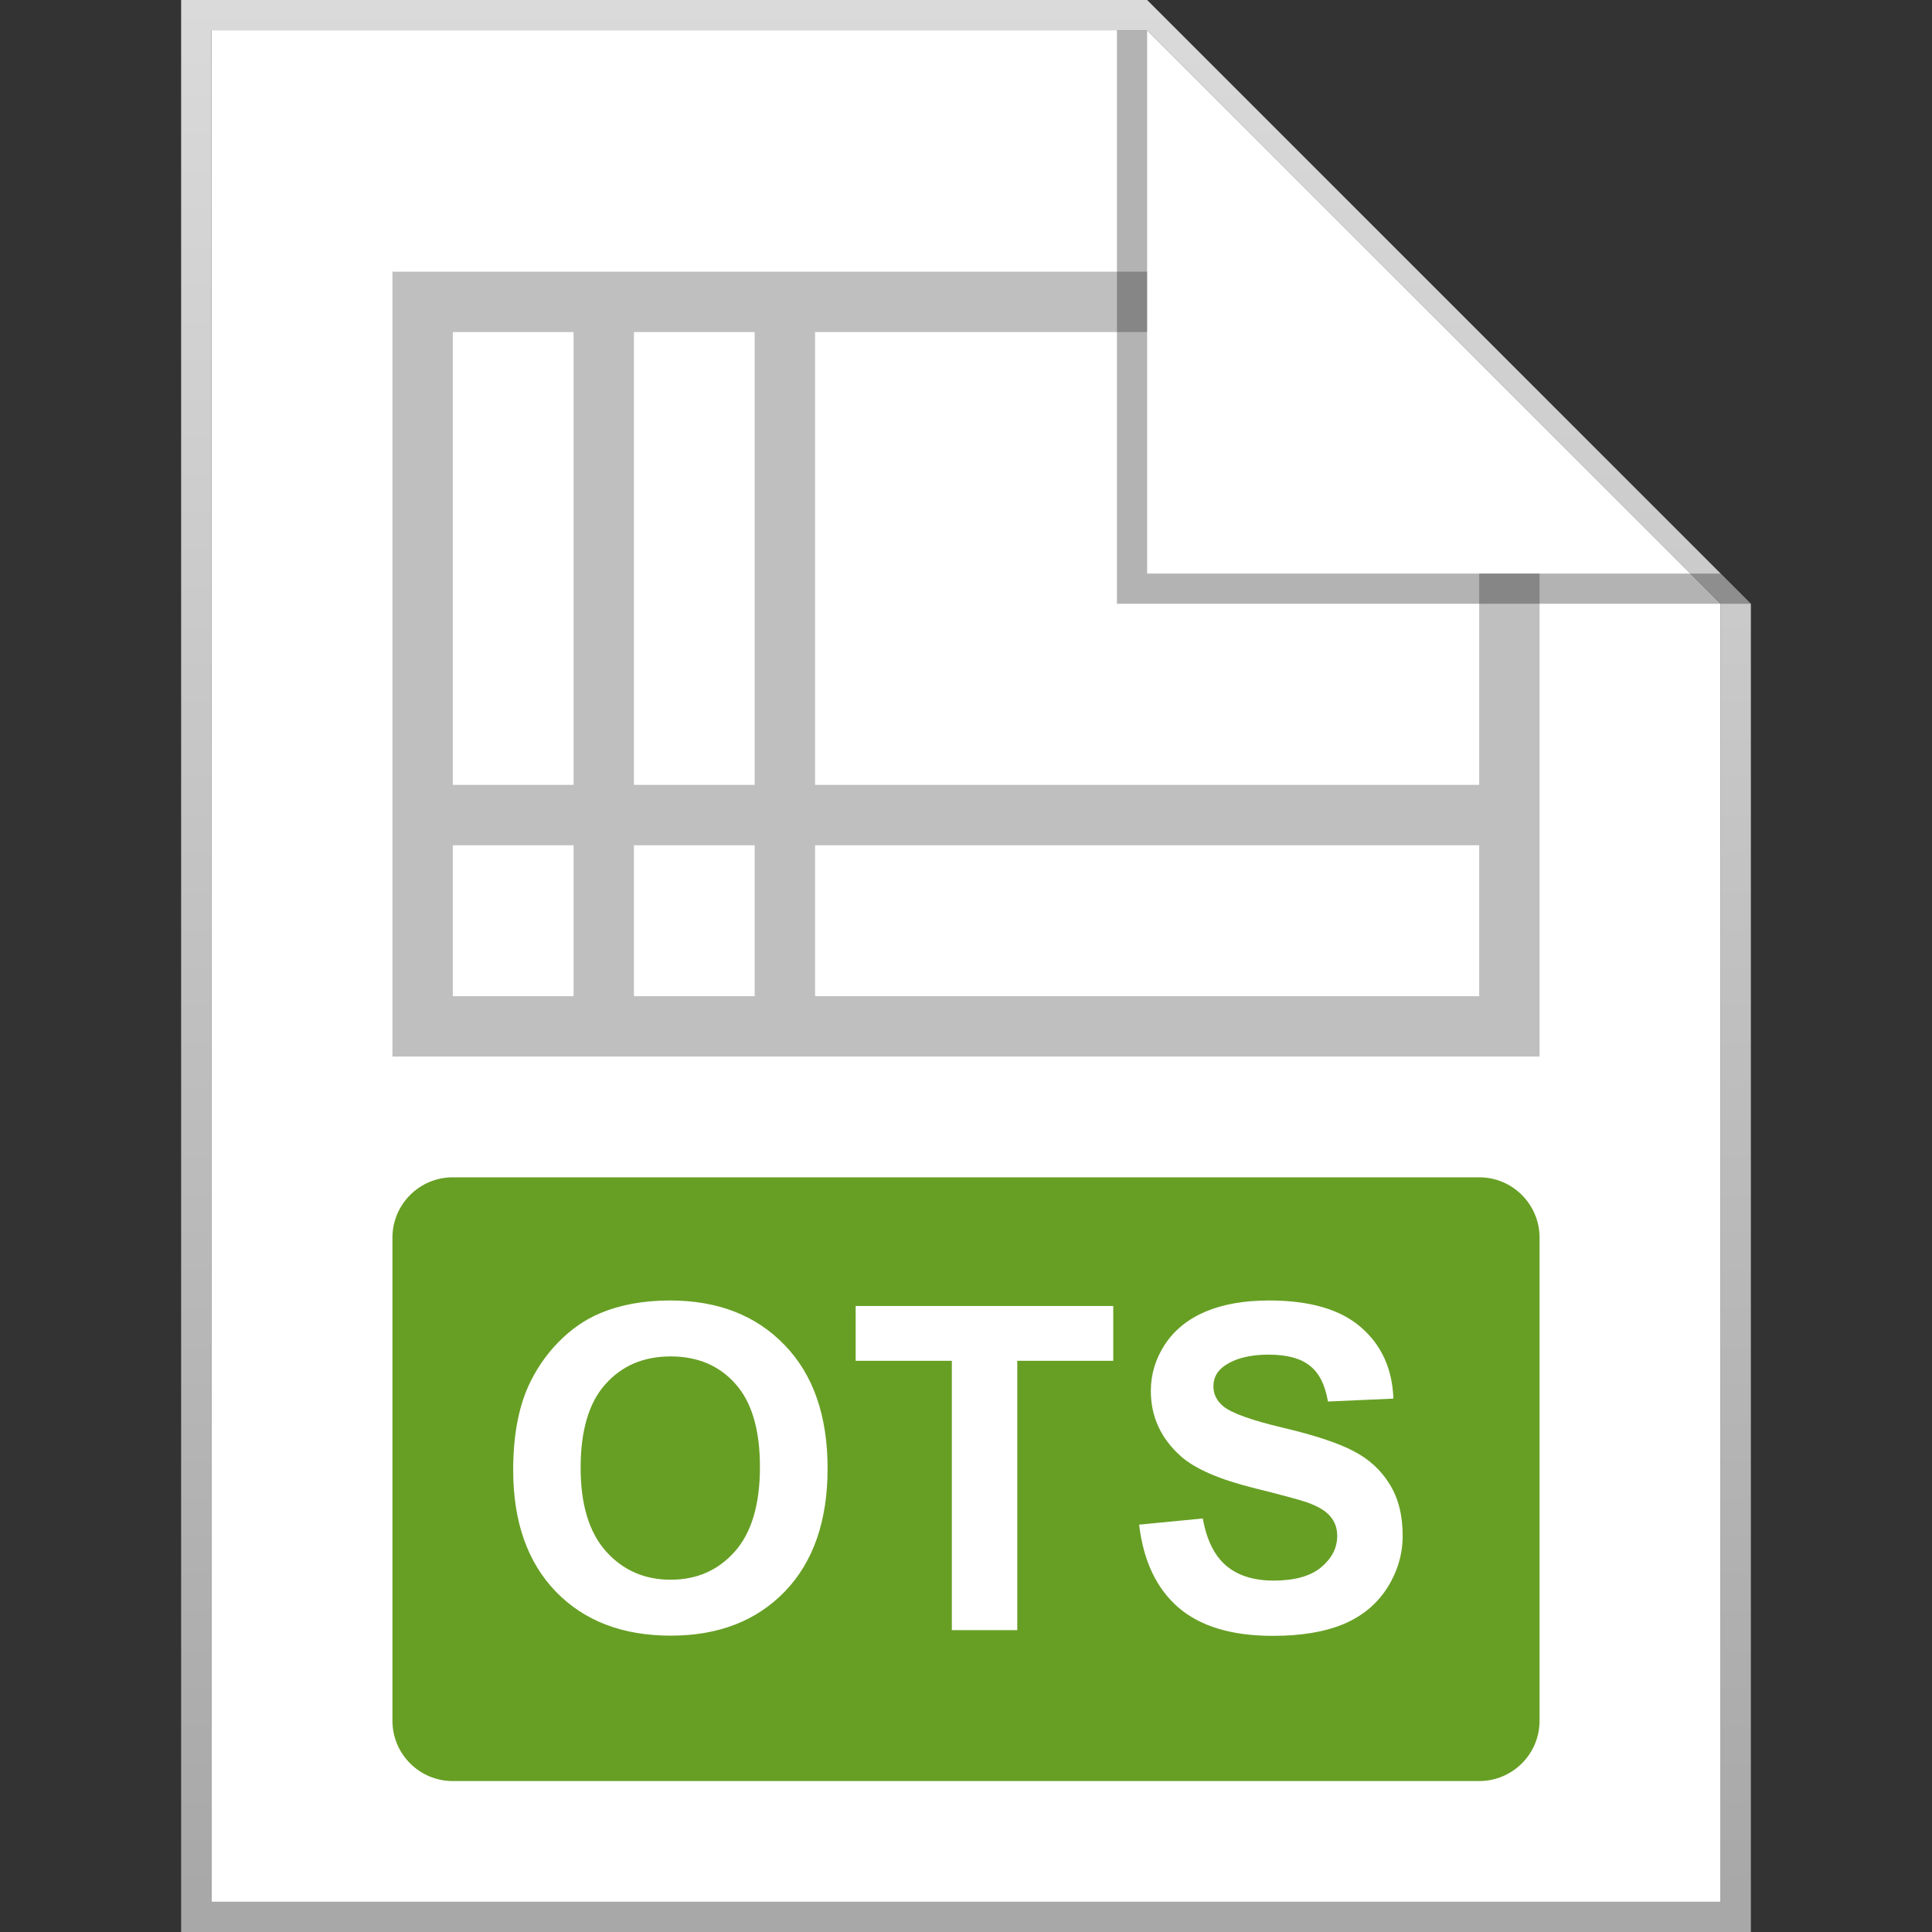 <svg width="64" height="64" viewBox="0 0 64 64" fill="none" xmlns="http://www.w3.org/2000/svg">
<rect x="0" y="0" width="64" height="64" fill="#333333" stroke="none"/>
<g id="64X64 / ots">
<path id="background" d="M7 1H38L57 20V63H7V1Z" fill="white"/>
<path id="shadow" fill-rule="evenodd" clip-rule="evenodd" d="M7 63H57V20L38 1H7V63ZM38 0H6V64H58V20L38 0Z" fill="url(#paint0_linear)"/>
<g id="format">
<path d="M19.234 48.624C19.234 49.84 19.515 50.763 20.076 51.393C20.638 52.018 21.351 52.33 22.215 52.33C23.079 52.33 23.787 52.02 24.339 51.4C24.895 50.775 25.174 49.84 25.174 48.595C25.174 47.364 24.903 46.446 24.361 45.841C23.824 45.235 23.108 44.933 22.215 44.933C21.321 44.933 20.601 45.24 20.054 45.855C19.507 46.466 19.234 47.389 19.234 48.624Z" fill="#679F24"/>
<path fill-rule="evenodd" clip-rule="evenodd" d="M15 39C13.895 39 13 39.895 13 41V57C13 58.105 13.895 59 15 59H49C50.105 59 51 58.105 51 57V41C51 39.895 50.105 39 49 39H15ZM17 48.697C17 47.603 17.164 46.685 17.491 45.943C17.735 45.397 18.067 44.906 18.487 44.471C18.912 44.037 19.375 43.714 19.878 43.504C20.547 43.221 21.319 43.08 22.193 43.08C23.775 43.08 25.04 43.57 25.987 44.552C26.939 45.533 27.415 46.898 27.415 48.646C27.415 50.379 26.944 51.737 26.002 52.718C25.059 53.695 23.799 54.183 22.222 54.183C20.625 54.183 19.356 53.697 18.414 52.726C17.471 51.749 17 50.406 17 48.697ZM31.531 54V45.079H28.345V43.263H36.878V45.079H33.699V54H31.531ZM39.844 50.301L37.735 50.506C37.877 51.708 38.311 52.623 39.039 53.253C39.766 53.878 40.809 54.19 42.166 54.19C43.099 54.19 43.877 54.061 44.502 53.802C45.127 53.539 45.611 53.138 45.953 52.601C46.294 52.064 46.465 51.488 46.465 50.873C46.465 50.194 46.321 49.625 46.033 49.166C45.75 48.702 45.355 48.338 44.847 48.075C44.344 47.806 43.565 47.547 42.51 47.298C41.456 47.049 40.791 46.81 40.518 46.581C40.303 46.4 40.196 46.183 40.196 45.929C40.196 45.65 40.31 45.428 40.54 45.262C40.897 45.003 41.39 44.874 42.02 44.874C42.63 44.874 43.086 44.996 43.389 45.24C43.697 45.48 43.897 45.875 43.99 46.427L46.158 46.331C46.123 45.345 45.765 44.557 45.081 43.966C44.402 43.375 43.389 43.08 42.041 43.08C41.216 43.08 40.511 43.204 39.925 43.453C39.344 43.702 38.897 44.066 38.584 44.544C38.277 45.018 38.123 45.528 38.123 46.075C38.123 46.925 38.453 47.645 39.112 48.236C39.581 48.656 40.396 49.01 41.558 49.298C42.461 49.523 43.04 49.679 43.294 49.767C43.665 49.898 43.924 50.055 44.07 50.235C44.222 50.411 44.297 50.626 44.297 50.88C44.297 51.275 44.119 51.622 43.763 51.92C43.411 52.213 42.886 52.359 42.188 52.359C41.529 52.359 41.004 52.193 40.613 51.861C40.227 51.529 39.971 51.009 39.844 50.301Z" fill="#679F24"/>
</g>
<path id="logo" fill-rule="evenodd" clip-rule="evenodd" d="M13 9H38V11H27V26H49V19H51V35H13V9ZM49 28H27V33H49V28ZM25 33V28H21V33H25ZM19 33V28H15V33H19ZM15 26H19V11H15V26ZM21 11V26H25V11H21Z" fill="#BFBFBF"/>
<path id="ear shadow" opacity="0.3" d="M37 20V1H38V19H57L58 20H37Z" fill="black"/>
</g>
<defs>
<linearGradient id="paint0_linear" x1="32" y1="62.833" x2="32" y2="8.08663e-07" gradientUnits="userSpaceOnUse">
<stop stop-color="#A8A8A8"/>
<stop offset="1" stop-color="#DADADA"/>
</linearGradient>
</defs>
</svg>
